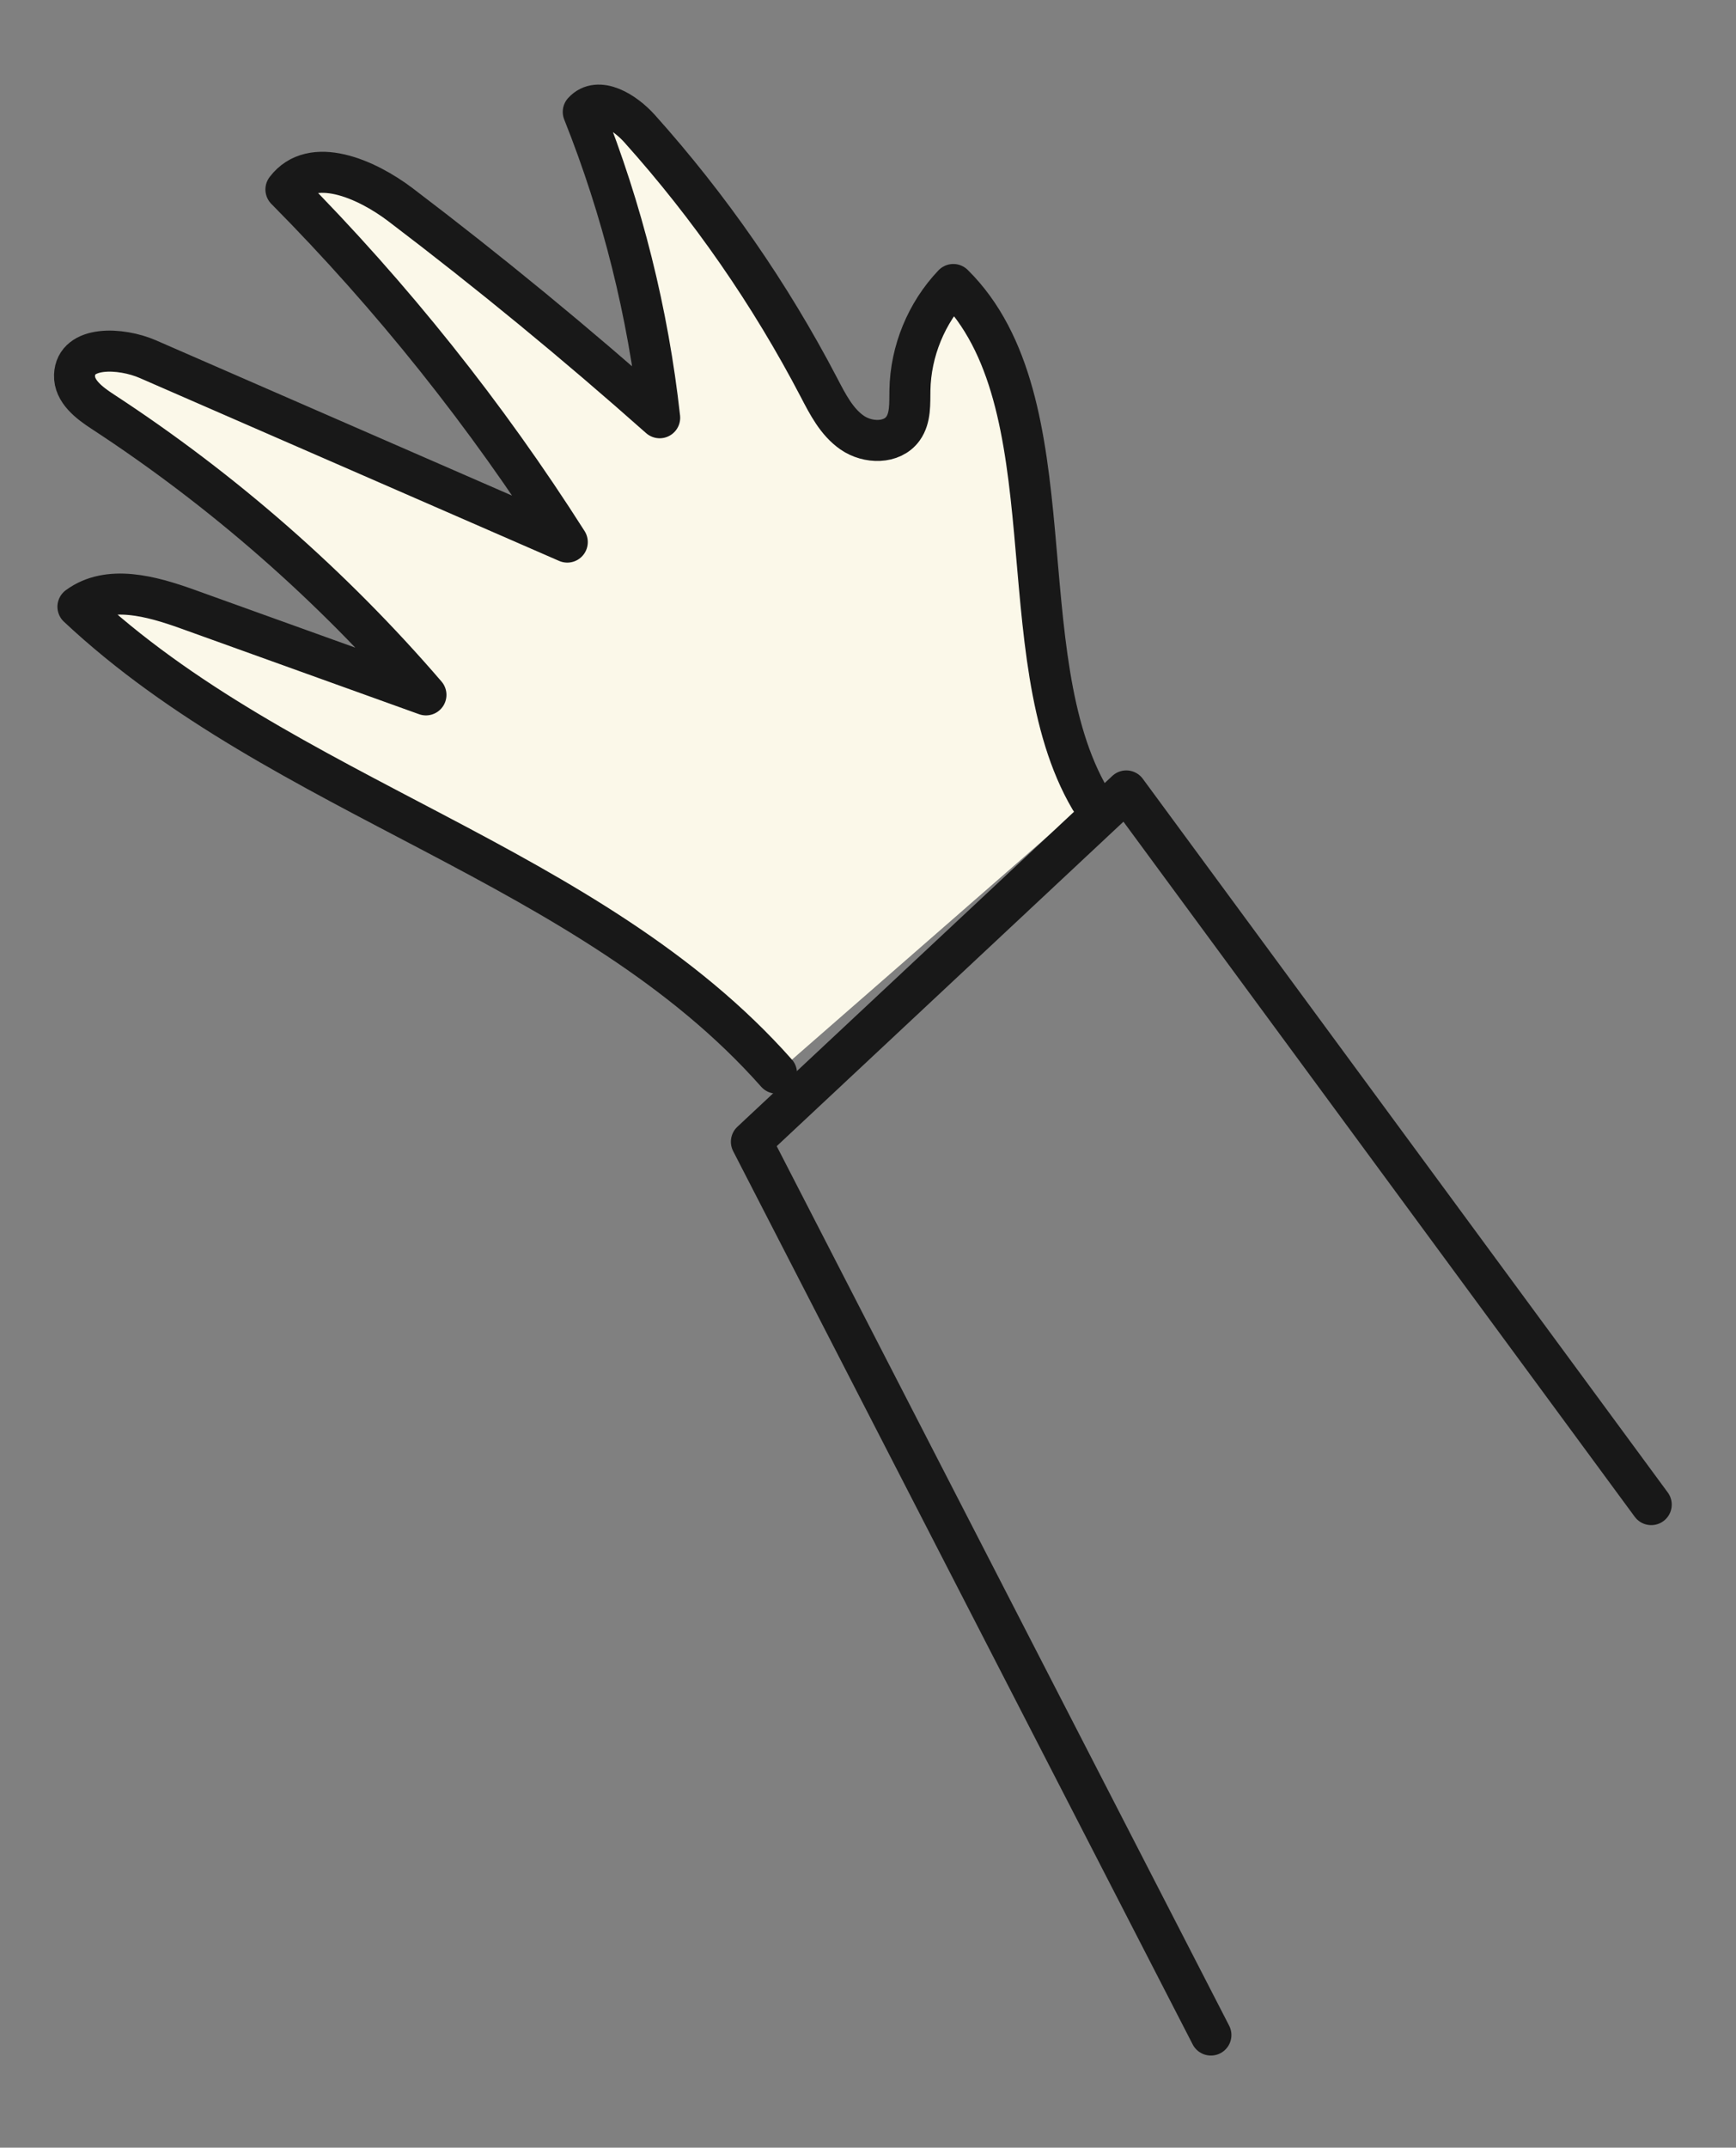 <svg width="127" height="157" viewBox="0 0 127 157" fill="none" xmlns="http://www.w3.org/2000/svg">
<rect x="0" y="0" width="127" height="157" fill="#808080" stroke="none"/>
<g clip-path="url(#clip0)">
<path d="M56.807 78.447C43.157 63.037 20.721 58.428 5.702 44.354C7.945 42.703 11.083 43.581 13.705 44.521C19.522 46.612 25.344 48.707 31.161 50.797C24.3 42.829 16.308 35.832 7.505 30.086C6.522 29.445 5.409 28.601 5.452 27.428C5.535 25.25 8.829 25.391 10.822 26.258C21.045 30.715 31.273 35.171 41.501 39.628C35.587 30.332 28.672 21.674 20.917 13.851C22.82 11.341 26.783 13.062 29.294 14.963C35.812 19.91 42.139 25.109 48.26 30.538C47.413 22.878 45.527 15.338 42.669 8.179C43.762 6.979 45.699 8.189 46.782 9.394C51.925 15.125 56.349 21.502 59.918 28.336C60.555 29.559 61.211 30.845 62.345 31.629C63.48 32.413 65.254 32.453 66.062 31.33C66.626 30.542 66.549 29.485 66.567 28.516C66.618 25.671 67.775 22.86 69.741 20.798C78.428 29.383 73.56 47.891 79.758 58.418" fill="#FBF8E9"/>
<path d="M56.807 78.447C43.157 63.037 20.721 58.428 5.702 44.354C7.945 42.703 11.083 43.581 13.705 44.521C19.522 46.612 25.344 48.707 31.161 50.797C24.3 42.829 16.308 35.832 7.505 30.086C6.522 29.445 5.409 28.601 5.452 27.428C5.535 25.25 8.829 25.391 10.822 26.258C21.045 30.715 31.273 35.171 41.501 39.628C35.587 30.332 28.672 21.674 20.917 13.851C22.82 11.341 26.783 13.062 29.294 14.963C35.812 19.91 42.139 25.109 48.26 30.538C47.413 22.878 45.527 15.338 42.669 8.179C43.762 6.979 45.699 8.189 46.782 9.394C51.925 15.125 56.349 21.502 59.918 28.336C60.555 29.559 61.211 30.845 62.345 31.629C63.48 32.413 65.254 32.453 66.062 31.33C66.626 30.542 66.549 29.485 66.567 28.516C66.618 25.671 67.775 22.86 69.741 20.798C78.428 29.383 73.56 47.891 79.758 58.418" stroke="#181818" stroke-width="3" stroke-miterlimit="10" stroke-linecap="round" stroke-linejoin="round"/>
<path d="M88.586 148.765C77.382 126.996 66.173 105.228 54.969 83.465C64.109 74.918 73.25 66.366 82.395 57.819C95.198 75.209 107.996 92.6 120.799 109.99" stroke="#181818" stroke-width="3" stroke-miterlimit="10" stroke-linecap="round" stroke-linejoin="round"/>
</g>
<defs>
<clipPath id="clip0">
<rect x="0.426" y="7.477" width="116.601" height="149.512" transform="rotate(-3.617 0.426 7.477)" fill="white"/>
</clipPath>
</defs>
</svg>

